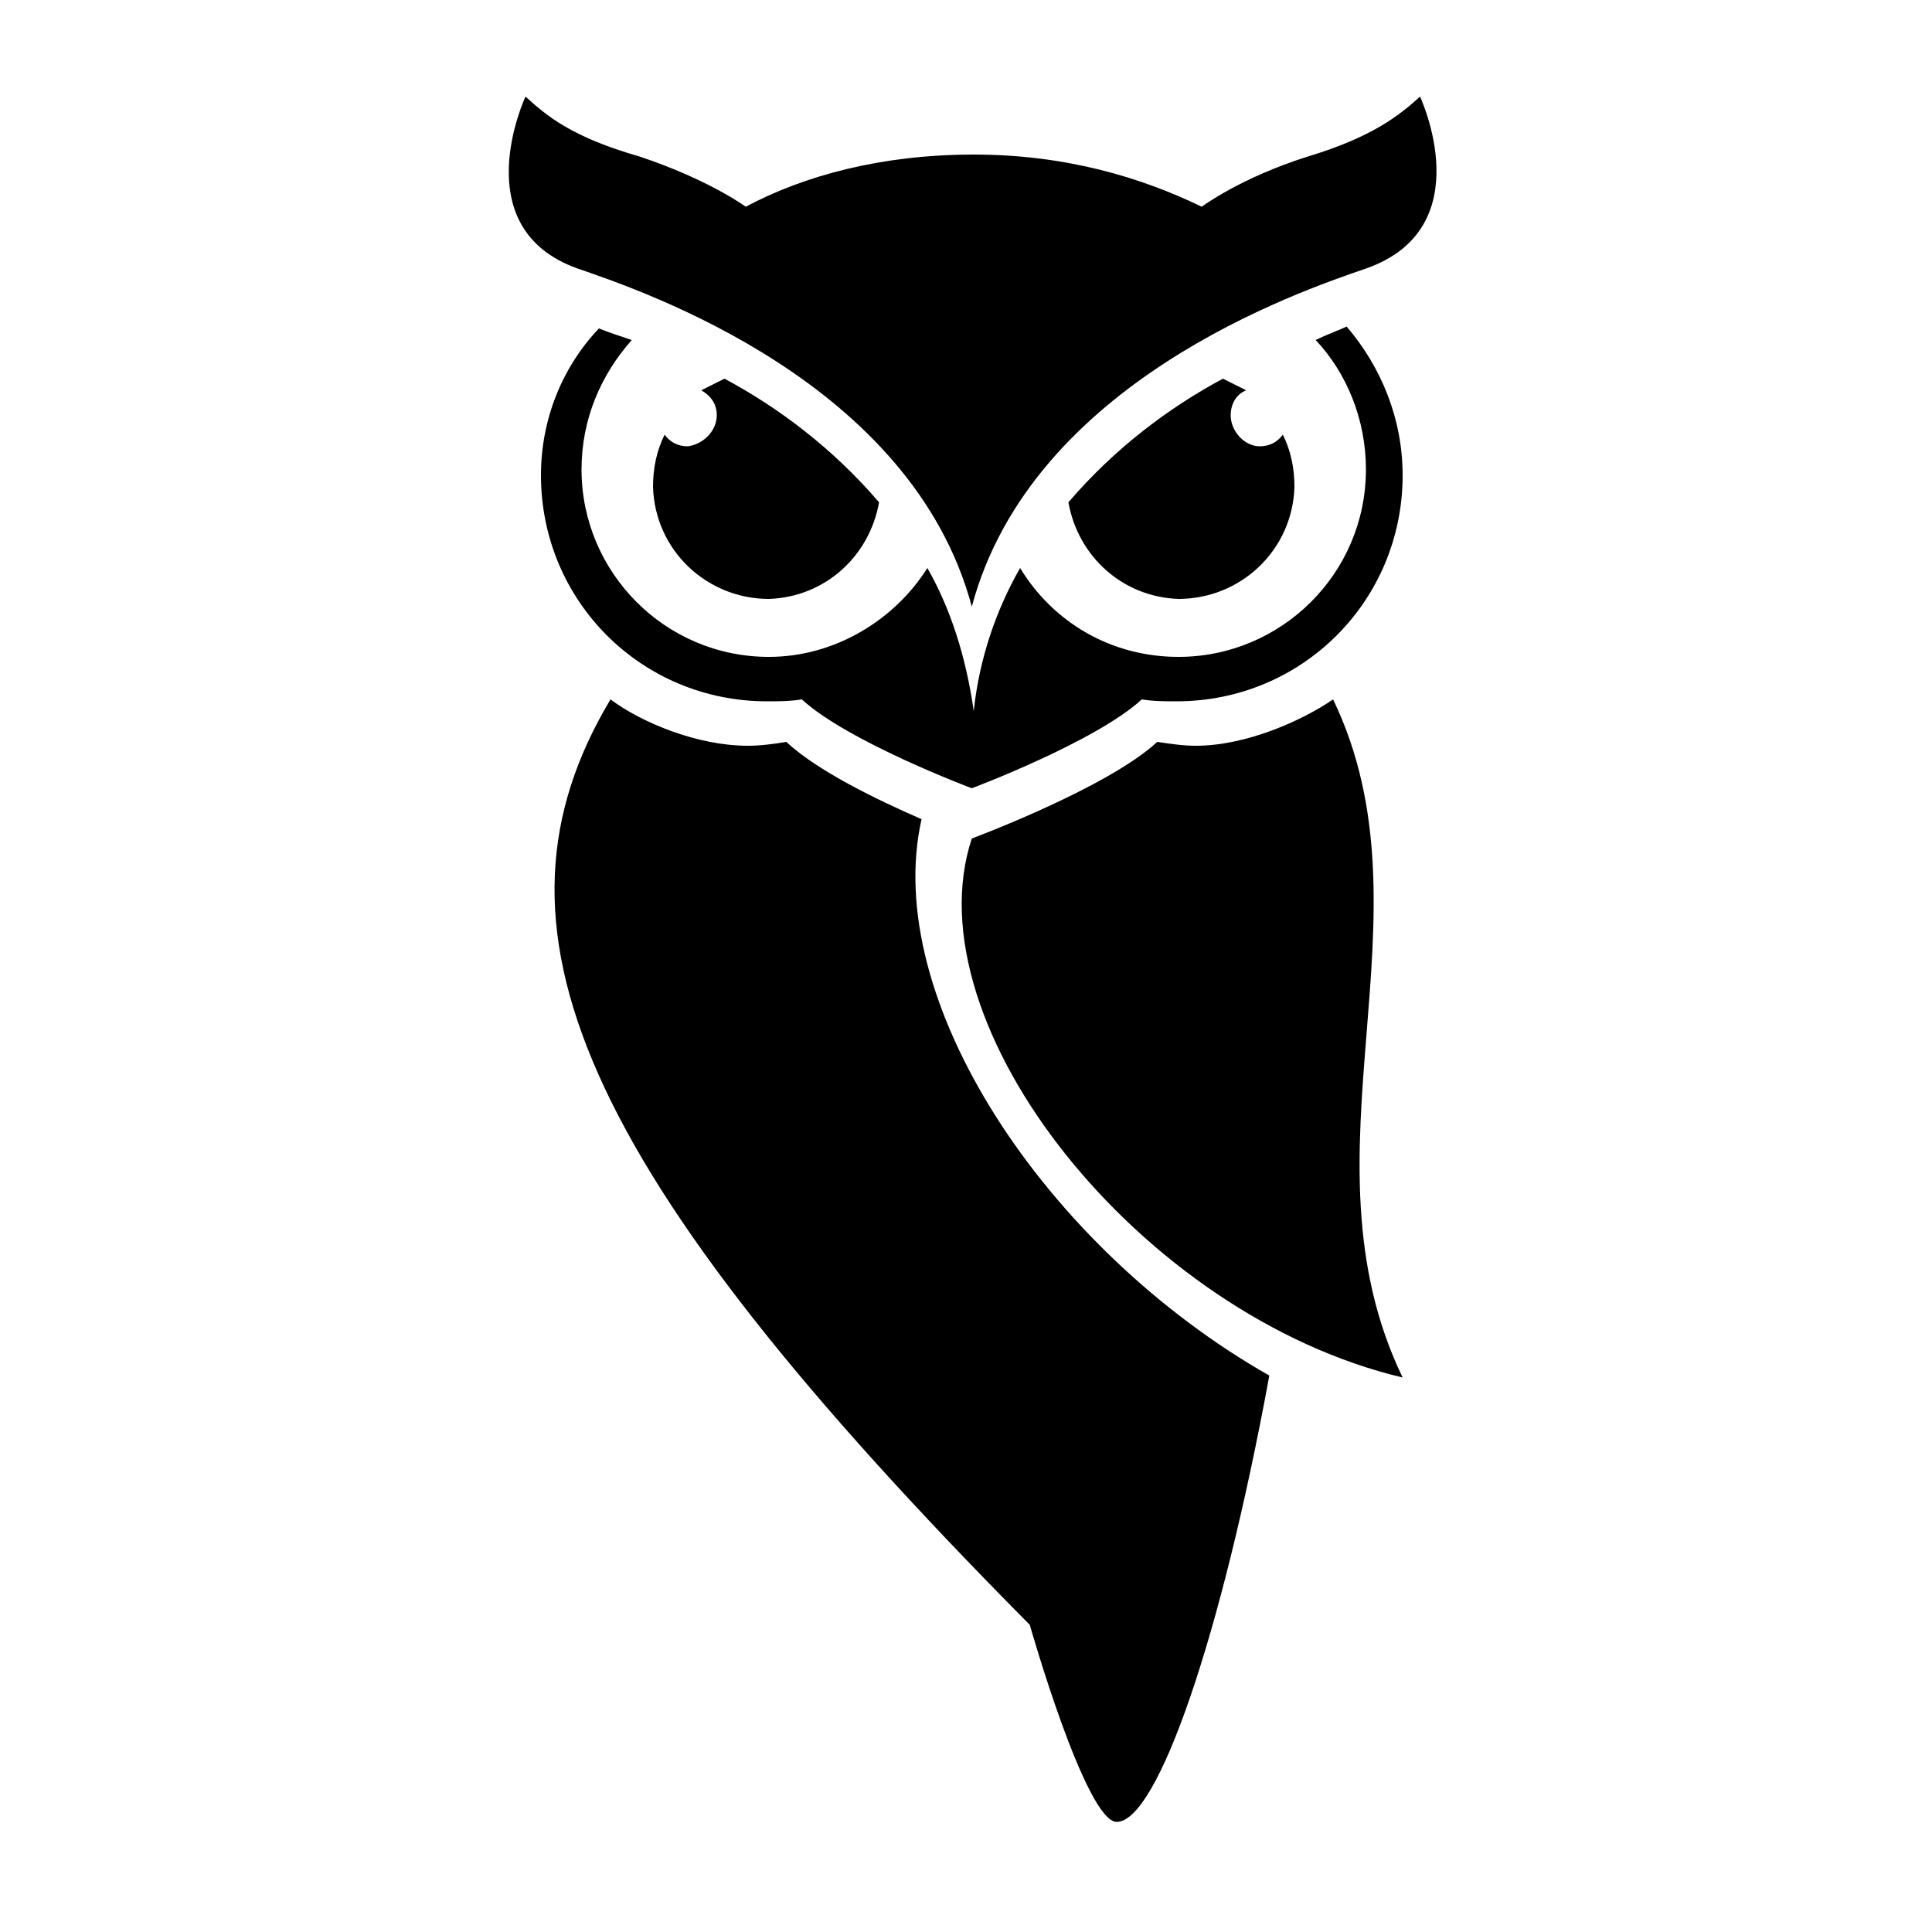 <svg xmlns="http://www.w3.org/2000/svg" xmlns:xlink="http://www.w3.org/1999/xlink" version="1.1" x="0px" y="0px" viewBox="0 0 100 100" enable-background="new 0 0 100 100" xml:space="preserve"><path d="M63.7,21.5c0,0.8,0.7,1.6,1.5,1.6c0.5,0,0.9-0.2,1.2-0.6c0.4,0.8,0.6,1.7,0.6,2.7c-0.1,3.3-2.8,5.8-6,5.8  c-2.9-0.1-5.2-2.2-5.7-5c2.4-2.8,5.2-4.9,8-6.4c0.4,0.2,0.8,0.4,1.2,0.6C64,20.4,63.7,20.9,63.7,21.5z M35.6,23.1  c-0.5,0-0.9-0.2-1.2-0.6c-0.4,0.8-0.6,1.7-0.6,2.7c0.1,3.3,2.8,5.8,6,5.8c2.9-0.1,5.2-2.2,5.7-5c-2.4-2.8-5.2-4.9-8-6.4  c-0.4,0.2-0.8,0.4-1.2,0.6c0.5,0.3,0.8,0.7,0.8,1.3C37.1,22.3,36.4,23,35.6,23.1z M68.1,17.6c1.6,1.7,2.6,4.1,2.6,6.7  c0,5.4-4.4,9.7-9.7,9.7c-3.5,0-6.5-1.8-8.2-4.6c-1.2,2.1-2.1,4.6-2.4,7.4c-0.4-2.8-1.2-5.3-2.4-7.4c-1.7,2.7-4.8,4.6-8.2,4.6  c-5.4,0-9.7-4.4-9.7-9.7c0-2.6,1-4.9,2.6-6.7c-0.6-0.2-1.2-0.4-1.7-0.6C29.1,19,28,21.7,28,24.6c0,6.5,5.2,11.7,11.7,11.7  c0.6,0,1.2,0,1.8-0.1c2.4,2.2,8.8,4.6,8.8,4.6s6.4-2.4,8.8-4.6c0.6,0.1,1.2,0.1,1.8,0.1c6.5,0,11.7-5.2,11.7-11.7  c0-2.9-1.1-5.6-2.9-7.7C69.3,17.1,68.7,17.3,68.1,17.6z M73.5,5c-1.1,1-2.5,2.1-5.8,3.1c-3.5,1.1-5.5,2.6-5.5,2.6  c-3.1-1.5-7-2.7-11.8-2.7c-4.8,0-8.8,1.1-11.8,2.7c0,0-1.9-1.4-5.5-2.6C29.6,7.1,28.3,6,27.2,5c0,0-3.2,6.8,2.7,8.9  c3.5,1.2,17.3,5.9,20.4,17.5c3.1-11.6,16.9-16.3,20.4-17.5C76.7,11.8,73.5,5,73.5,5z M69,36.2c-1.6,1.1-4.5,2.4-7.1,2.4  c-0.7,0-1.3-0.1-2-0.2c-2.6,2.4-9.6,5-9.6,5c-3.2,9.7,8.8,24.7,22.3,27.9C67,59.7,74.4,47.4,69,36.2z M47.7,42.4c-2.3-1-5.4-2.5-7-4  c-0.6,0.1-1.3,0.2-2,0.2c-2.6,0-5.5-1.2-7.1-2.4c-7,11.7-1.9,24.1,21.7,47.9c0,0,2.9,10.2,4.5,10.2c2.1,0,5.4-9.5,7.9-23.1  C54.1,64.6,45.6,51.7,47.7,42.4z"></path></svg>